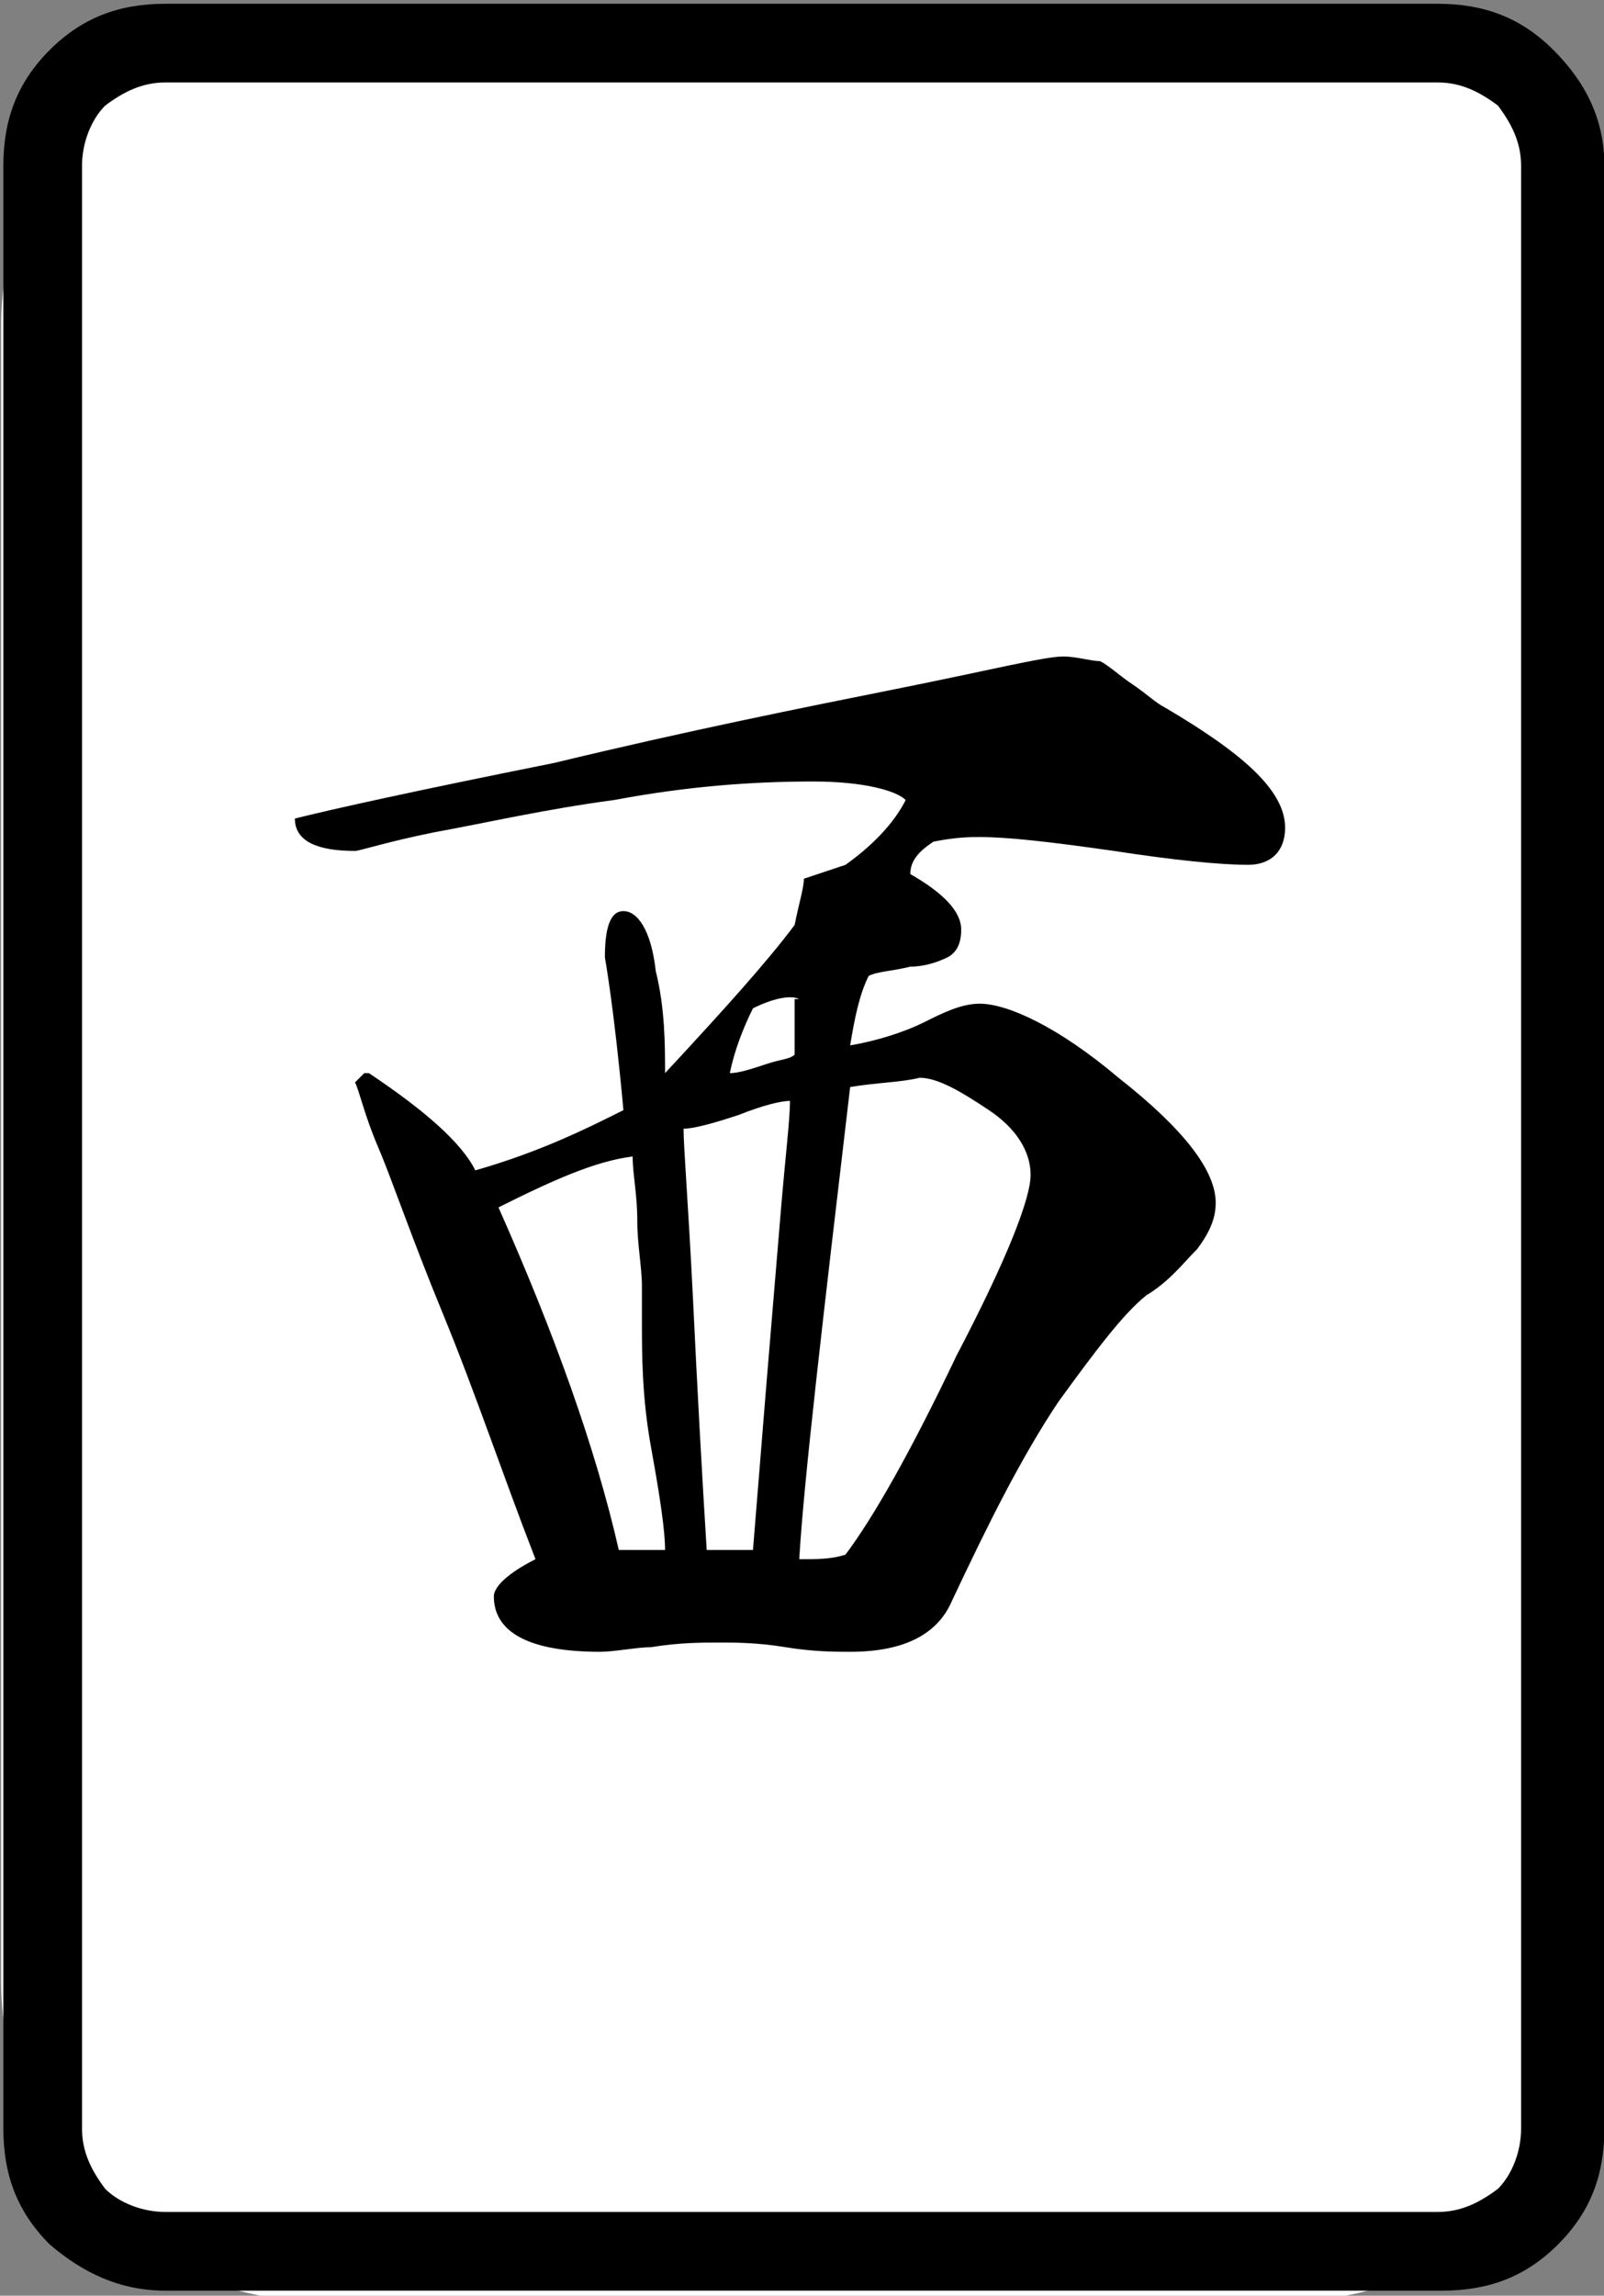 <?xml version="1.0" encoding="utf-8"?>
<!-- Generator: Adobe Illustrator 25.0.1, SVG Export Plug-In . SVG Version: 6.00 Build 0)  -->
<svg version="1.1"
	 id="图层_1" inkscape:version="0.92.3 (2405546, 2018-03-11)" xmlns:cc="http://creativecommons.org/ns#" xmlns:dc="http://purl.org/dc/elements/1.1/" xmlns:inkscape="http://www.inkscape.org/namespaces/inkscape" xmlns:rdf="http://www.w3.org/1999/02/22-rdf-syntax-ns#" xmlns:sodipodi="http://sodipodi.sourceforge.net/DTD/sodipodi-0.dtd" xmlns:svg="http://www.w3.org/2000/svg"
	 xmlns="http://www.w3.org/2000/svg" xmlns:xlink="http://www.w3.org/1999/xlink" x="0px" y="0px" viewBox="0 0 139.8 200"
	 style="enable-background:new 0 0 139.8 200;" xml:space="preserve">
<rect x="0" y="0" width="139.8" height="200" fill="#808080" stroke="none"/>
<style type="text/css">
	.st0{fill:#FFFFFF;}
</style>
<path class="st0" d="M112,200.5H28c-15.4,0-27.9-12.5-27.9-27.9V28.4C0.1,13,12.6,0.5,28,0.5h84c15.4,0,27.9,12.5,27.9,27.9v144.2
	C139.9,188,127.4,200.5,112,200.5z"/>
<sodipodi:namedview  bordercolor="#666666" borderopacity="1" gridtolerance="10" guidetolerance="10" id="namedview617" inkscape:current-layer="图层_1" inkscape:cx="-148.99666" inkscape:cy="152.60966" inkscape:pageopacity="0" inkscape:pageshadow="2" inkscape:window-height="705" inkscape:window-maximized="1" inkscape:window-width="1366" inkscape:window-x="-8" inkscape:window-y="-8" inkscape:zoom="1" objecttolerance="10" pagecolor="#ffffff" showgrid="false">
	</sodipodi:namedview>
<g id="g1913" transform="matrix(4.033,0,0,4.033,-375.18,-900.643)">
	<path id="path184" inkscape:connector-curvature="0" d="M127.7,226.9v42.4c0,1-0.3,1.8-1,2.5c-0.7,0.7-1.5,1-2.5,1H96.6
		c-1,0-1.8-0.4-2.5-1c-0.7-0.7-1-1.5-1-2.5v-42.4c0-1,0.3-1.8,1-2.5c0.7-0.7,1.5-1,2.5-1h27.5c1,0,1.8,0.3,2.5,1
		C127.3,225.1,127.7,225.9,127.7,226.9L127.7,226.9z M124.1,225.1H96.6c-0.5,0-0.9,0.2-1.3,0.5c-0.3,0.3-0.5,0.8-0.5,1.3v42.4
		c0,0.5,0.2,0.9,0.5,1.3c0.3,0.3,0.8,0.5,1.3,0.5h27.5c0.5,0,0.9-0.2,1.3-0.5c0.3-0.3,0.5-0.8,0.5-1.3v-42.4c0-0.5-0.2-0.9-0.5-1.3
		C125,225.3,124.6,225.1,124.1,225.1z"/>
	<path id="path186" inkscape:connector-curvature="0" d="M106,259c-1.5,0-2.3-0.4-2.3-1.2c0-0.2,0.3-0.5,0.9-0.8
		c-0.7-1.8-1.3-3.6-2-5.3c-0.7-1.7-1.1-2.9-1.4-3.6c-0.3-0.7-0.4-1.2-0.5-1.4c0,0,0.1-0.1,0.1-0.1c0.1-0.1,0.1-0.1,0.1-0.1
		c0,0,0.1,0,0.1,0c1.2,0.8,2,1.5,2.3,2.1c1.4-0.4,2.4-0.9,3.2-1.3c-0.2-2.2-0.4-3.3-0.4-3.3c0-0.6,0.1-1,0.4-1
		c0.3,0,0.6,0.4,0.7,1.3c0.2,0.8,0.2,1.6,0.2,2.2c1.3-1.4,2.2-2.4,2.8-3.2c0.1-0.5,0.2-0.8,0.2-1l0.9-0.3c0.7-0.5,1.1-1,1.3-1.4
		c-0.2-0.2-0.9-0.4-2-0.4c-1.3,0-2.7,0.1-4.3,0.4c-1.5,0.2-2.8,0.5-3.9,0.7c-1,0.2-1.6,0.4-1.7,0.4c-0.8,0-1.3-0.2-1.3-0.7
		c0.8-0.2,2.6-0.6,5.6-1.2c2.9-0.7,5.4-1.2,7.4-1.6c2-0.4,3.2-0.7,3.6-0.7c0.3,0,0.6,0.1,0.8,0.1c0.2,0.1,0.4,0.3,0.7,0.5
		c0.3,0.2,0.5,0.4,0.7,0.5c1.7,1,2.6,1.8,2.6,2.6c0,0.5-0.3,0.8-0.8,0.8c-0.6,0-1.6-0.1-2.9-0.3c-1.4-0.2-2.3-0.3-2.9-0.3
		c-0.2,0-0.5,0-1,0.1c-0.3,0.2-0.5,0.4-0.5,0.7c0.7,0.4,1.1,0.8,1.1,1.2c0,0.3-0.1,0.5-0.3,0.6c-0.2,0.1-0.5,0.2-0.8,0.2
		c-0.4,0.1-0.7,0.1-0.9,0.2c-0.2,0.4-0.3,0.9-0.4,1.5c0.6-0.1,1.2-0.3,1.6-0.5c0.4-0.2,0.8-0.4,1.2-0.4c0.6,0,1.7,0.5,3,1.6
		c1.4,1.1,2.1,2,2.1,2.7c0,0.3-0.1,0.6-0.4,1c-0.3,0.3-0.6,0.7-1.1,1c-0.5,0.4-1.1,1.2-1.9,2.3c-0.8,1.2-1.5,2.6-2.3,4.3
		c-0.3,0.7-1,1.1-2.2,1.1c-0.3,0-0.8,0-1.4-0.1c-0.6-0.1-1.1-0.1-1.4-0.1c-0.4,0-0.9,0-1.5,0.1C106.8,258.9,106.3,259,106,259
		L106,259z M103.8,249.4c1.2,2.7,2.1,5.2,2.6,7.4h1c0-0.4-0.1-1.1-0.3-2.2c-0.2-1.1-0.2-2-0.2-2.8c0-0.1,0-0.4,0-0.7
		c0-0.4-0.1-0.9-0.1-1.4c0-0.6-0.1-1-0.1-1.4C105.9,248.4,105,248.8,103.8,249.4L103.8,249.4z M107.8,247.7c0,0.4,0.1,1.6,0.2,3.6
		c0.1,2.1,0.2,3.9,0.3,5.5c0.1,0,0.2,0,0.5,0c0.2,0,0.4,0,0.5,0c0.1-1.2,0.2-2.5,0.3-3.7c0.1-1.2,0.2-2.4,0.3-3.6
		c0.1-1.2,0.2-2,0.2-2.4c-0.2,0-0.6,0.1-1.1,0.3C108.4,247.6,108,247.7,107.8,247.7L107.8,247.7z M110.3,244.9c-0.2-0.1-0.6,0-1,0.2
		c-0.2,0.4-0.4,0.9-0.5,1.4c0.2,0,0.5-0.1,0.8-0.2c0.3-0.1,0.5-0.1,0.6-0.2c0-0.1,0-0.2,0-0.5c0-0.2,0-0.4,0-0.5V244.9z
		 M111.4,246.8c-0.6,5.1-1,8.5-1.1,10.2c0.4,0,0.7,0,1-0.1c0.6-0.8,1.4-2.2,2.4-4.3c1.1-2.1,1.6-3.4,1.6-3.9c0-0.5-0.3-1-0.9-1.4
		c-0.6-0.4-1.1-0.7-1.5-0.7C112.5,246.7,112,246.7,111.4,246.8L111.4,246.8z"/>
</g>
</svg>
